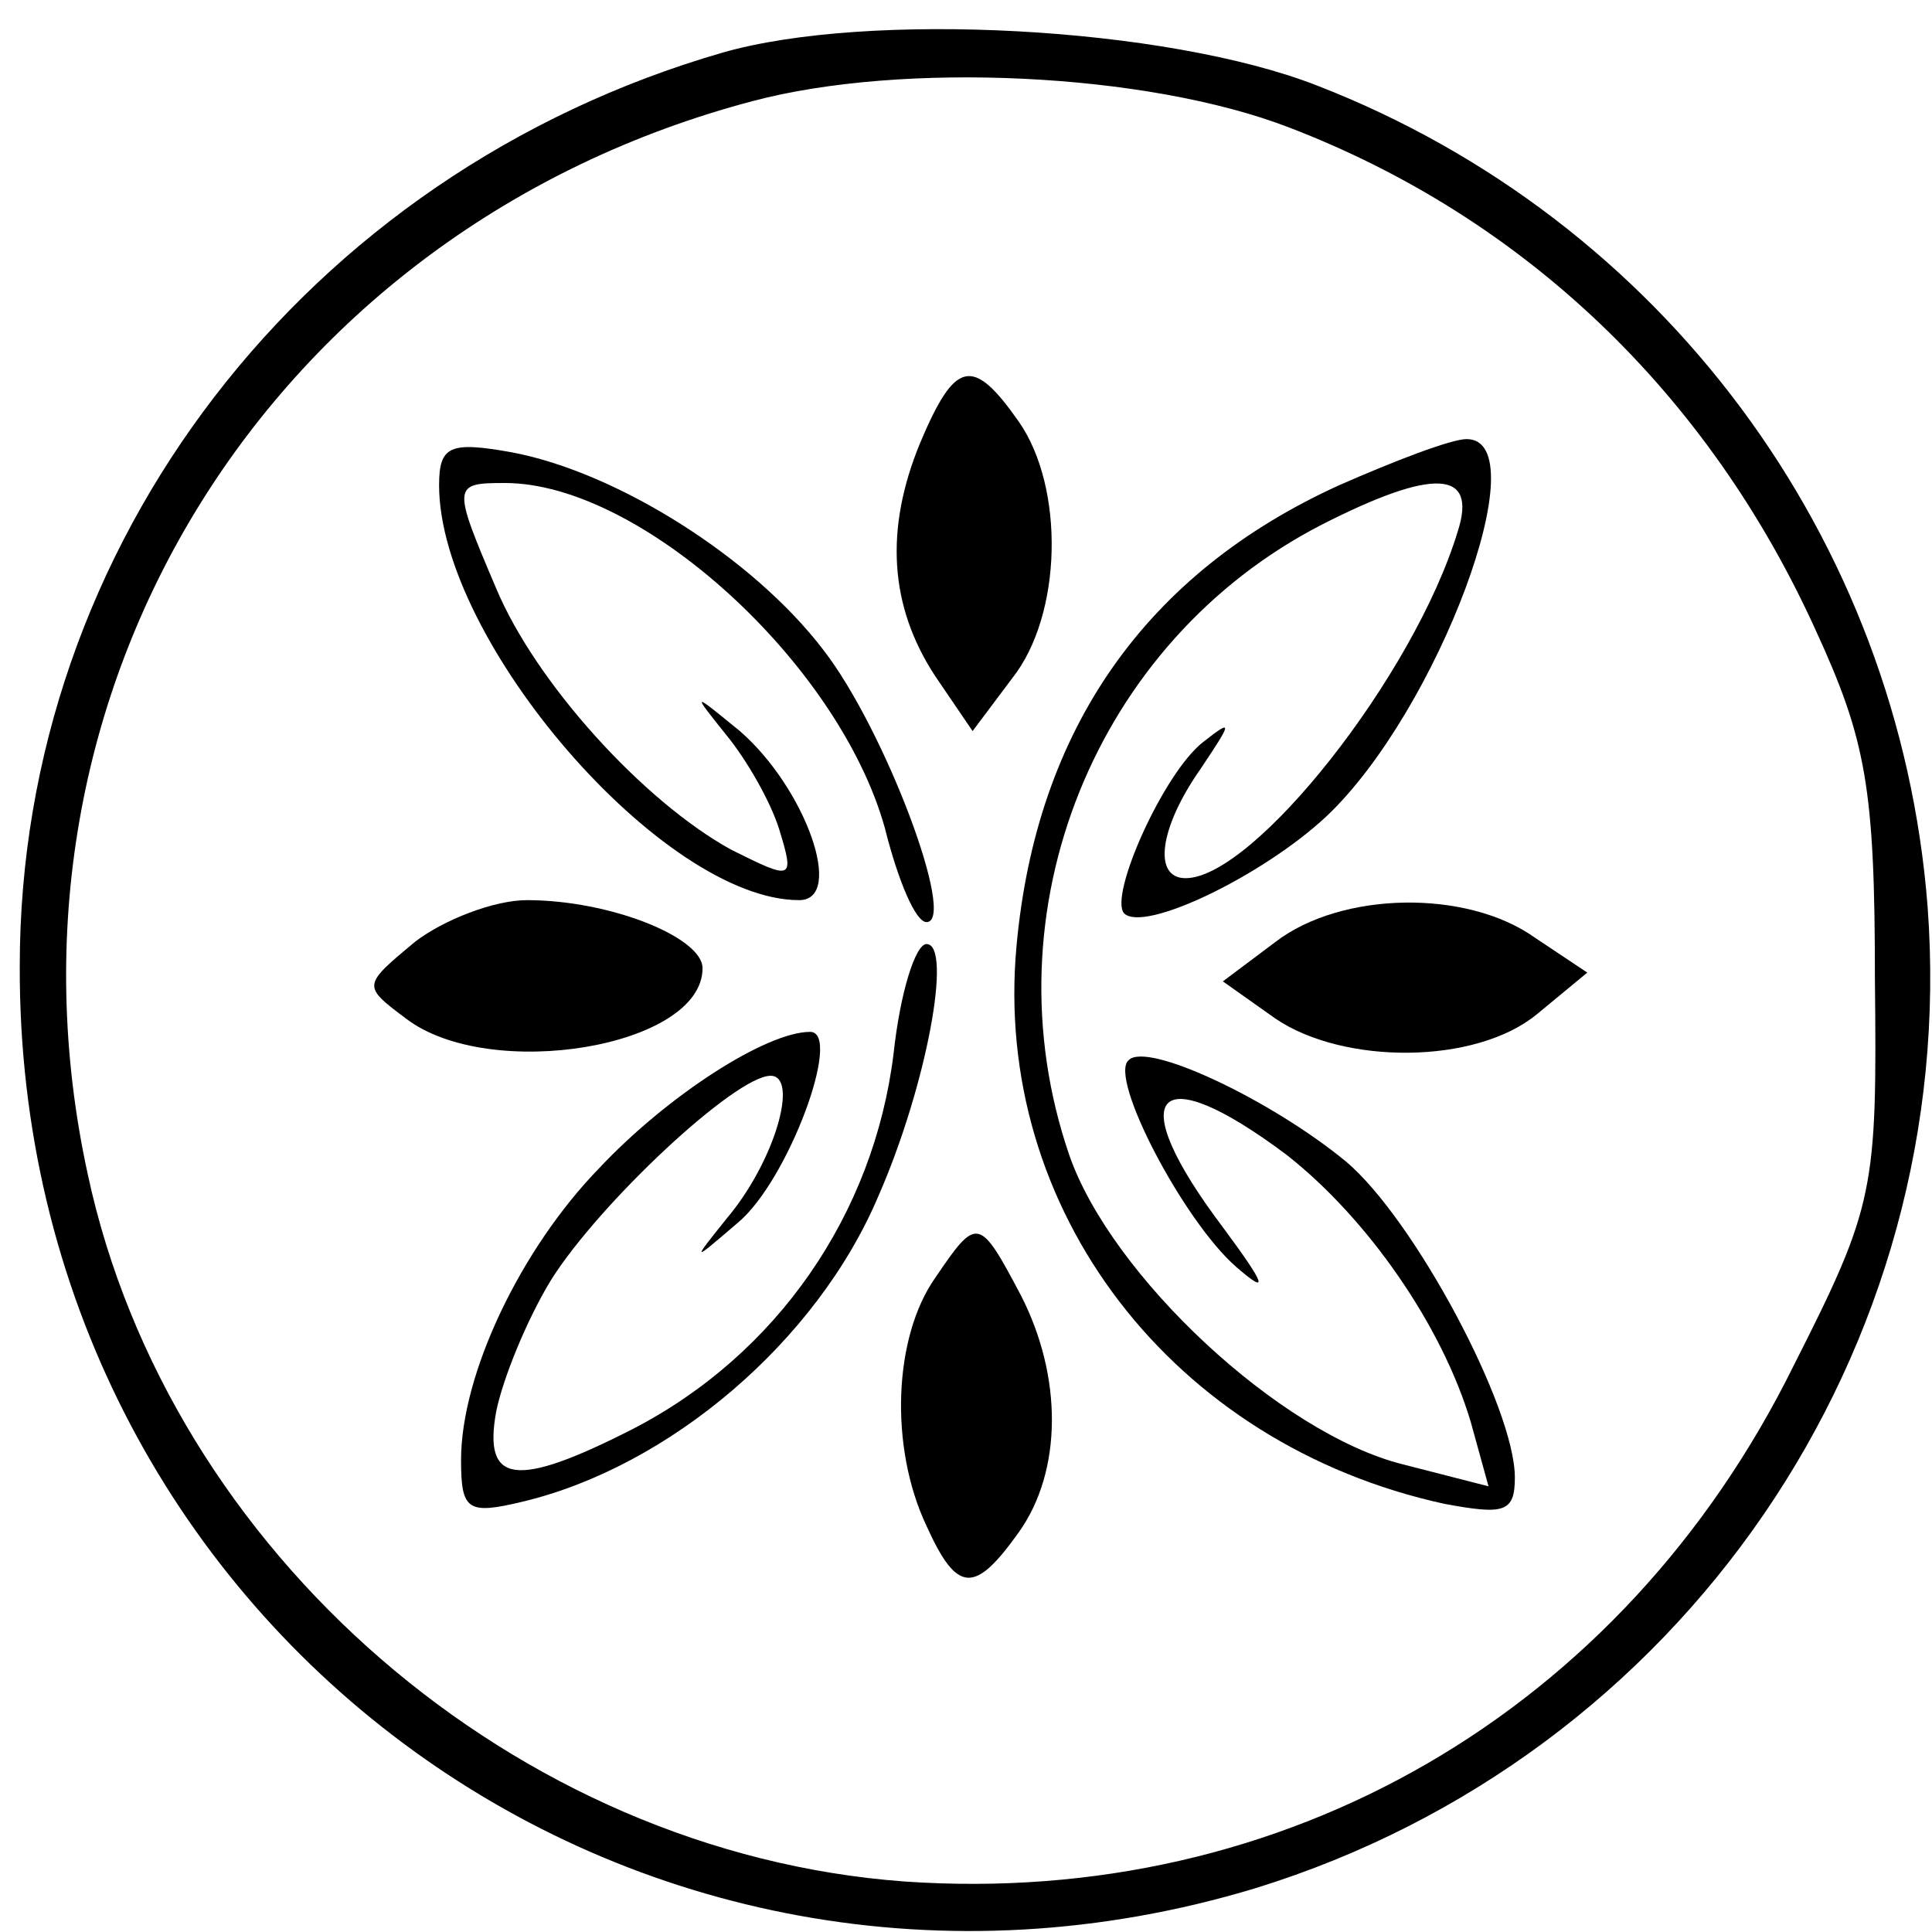 <?xml version="1.0" standalone="no"?>
<!DOCTYPE svg PUBLIC "-//W3C//DTD SVG 20010904//EN"
 "http://www.w3.org/TR/2001/REC-SVG-20010904/DTD/svg10.dtd">
<svg version="1.0" xmlns="http://www.w3.org/2000/svg"
 width="88pt" height="88pt" viewBox="0 0 88 88"
 preserveAspectRatio="xMidYMid meet">
<g transform="translate(0,88) scale(0.1,-0.1)"
fill="#000000" stroke="none">
<path d="M329 856 c-190 -55 -320 -224 -320 -416 -1 -298 279 -506 563 -420
194 60 321 245 306 447 -13 168 -121 313 -278 374 -69 27 -205 34 -271 15z
m258 -34 c107 -41 191 -121 240 -229 23 -50 27 -72 27 -159 1 -96 0 -103 -37
-176 -78 -158 -232 -247 -405 -235 -177 13 -335 150 -372 322 -48 220 83 431
303 489 68 18 179 13 244 -12z"/>
<path d="M419 678 c-16 -39 -14 -74 7 -106 l17 -25 18 24 c23 29 24 87 3 117
-21 30 -29 28 -45 -10z"/>
<path d="M200 659 c0 -71 102 -189 164 -189 21 0 3 51 -27 77 -22 18 -22 18
-6 -2 9 -11 20 -30 24 -43 7 -23 6 -23 -22 -9 -40 22 -89 76 -107 119 -20 47
-20 48 4 48 62 0 152 -82 173 -157 6 -24 14 -43 19 -43 14 0 -19 88 -47 124
-32 42 -94 81 -142 90 -28 5 -33 3 -33 -15z"/>
<path d="M610 659 c-88 -40 -138 -111 -147 -210 -11 -120 71 -227 195 -254 27
-5 32 -4 32 12 0 32 -46 118 -77 144 -34 28 -91 55 -99 46 -9 -8 25 -73 49
-94 15 -13 14 -9 -6 18 -46 61 -31 78 29 33 37 -29 71 -78 84 -122 l8 -29 -39
10 c-56 14 -133 86 -152 141 -38 111 12 234 115 287 51 26 71 25 62 -3 -20
-66 -93 -158 -124 -158 -15 0 -12 23 7 50 14 21 15 23 1 12 -18 -14 -43 -70
-36 -78 9 -9 63 17 92 44 51 48 97 172 64 172 -7 0 -33 -10 -58 -21z"/>
<path d="M189 451 c-24 -20 -24 -20 -4 -35 38 -29 135 -13 135 23 0 14 -42 31
-80 31 -15 0 -38 -9 -51 -19z"/>
<path d="M581 451 l-24 -18 24 -17 c31 -21 91 -21 119 2 l23 19 -24 16 c-31
22 -88 21 -118 -2z"/>
<path d="M407 400 c-9 -73 -53 -137 -119 -171 -53 -27 -68 -25 -62 8 3 15 14
42 25 60 22 35 84 93 100 93 13 0 2 -39 -20 -65 -16 -20 -16 -20 5 -2 23 19
48 87 33 87 -20 0 -65 -29 -96 -62 -36 -37 -63 -94 -63 -133 0 -23 3 -25 28
-19 67 16 134 73 162 139 22 50 34 115 22 115 -5 0 -12 -22 -15 -50z"/>
<path d="M426 298 c-19 -27 -21 -77 -4 -113 14 -31 22 -31 42 -3 20 28 20 71
1 108 -19 36 -20 36 -39 8z"/>
</g>
</svg>
